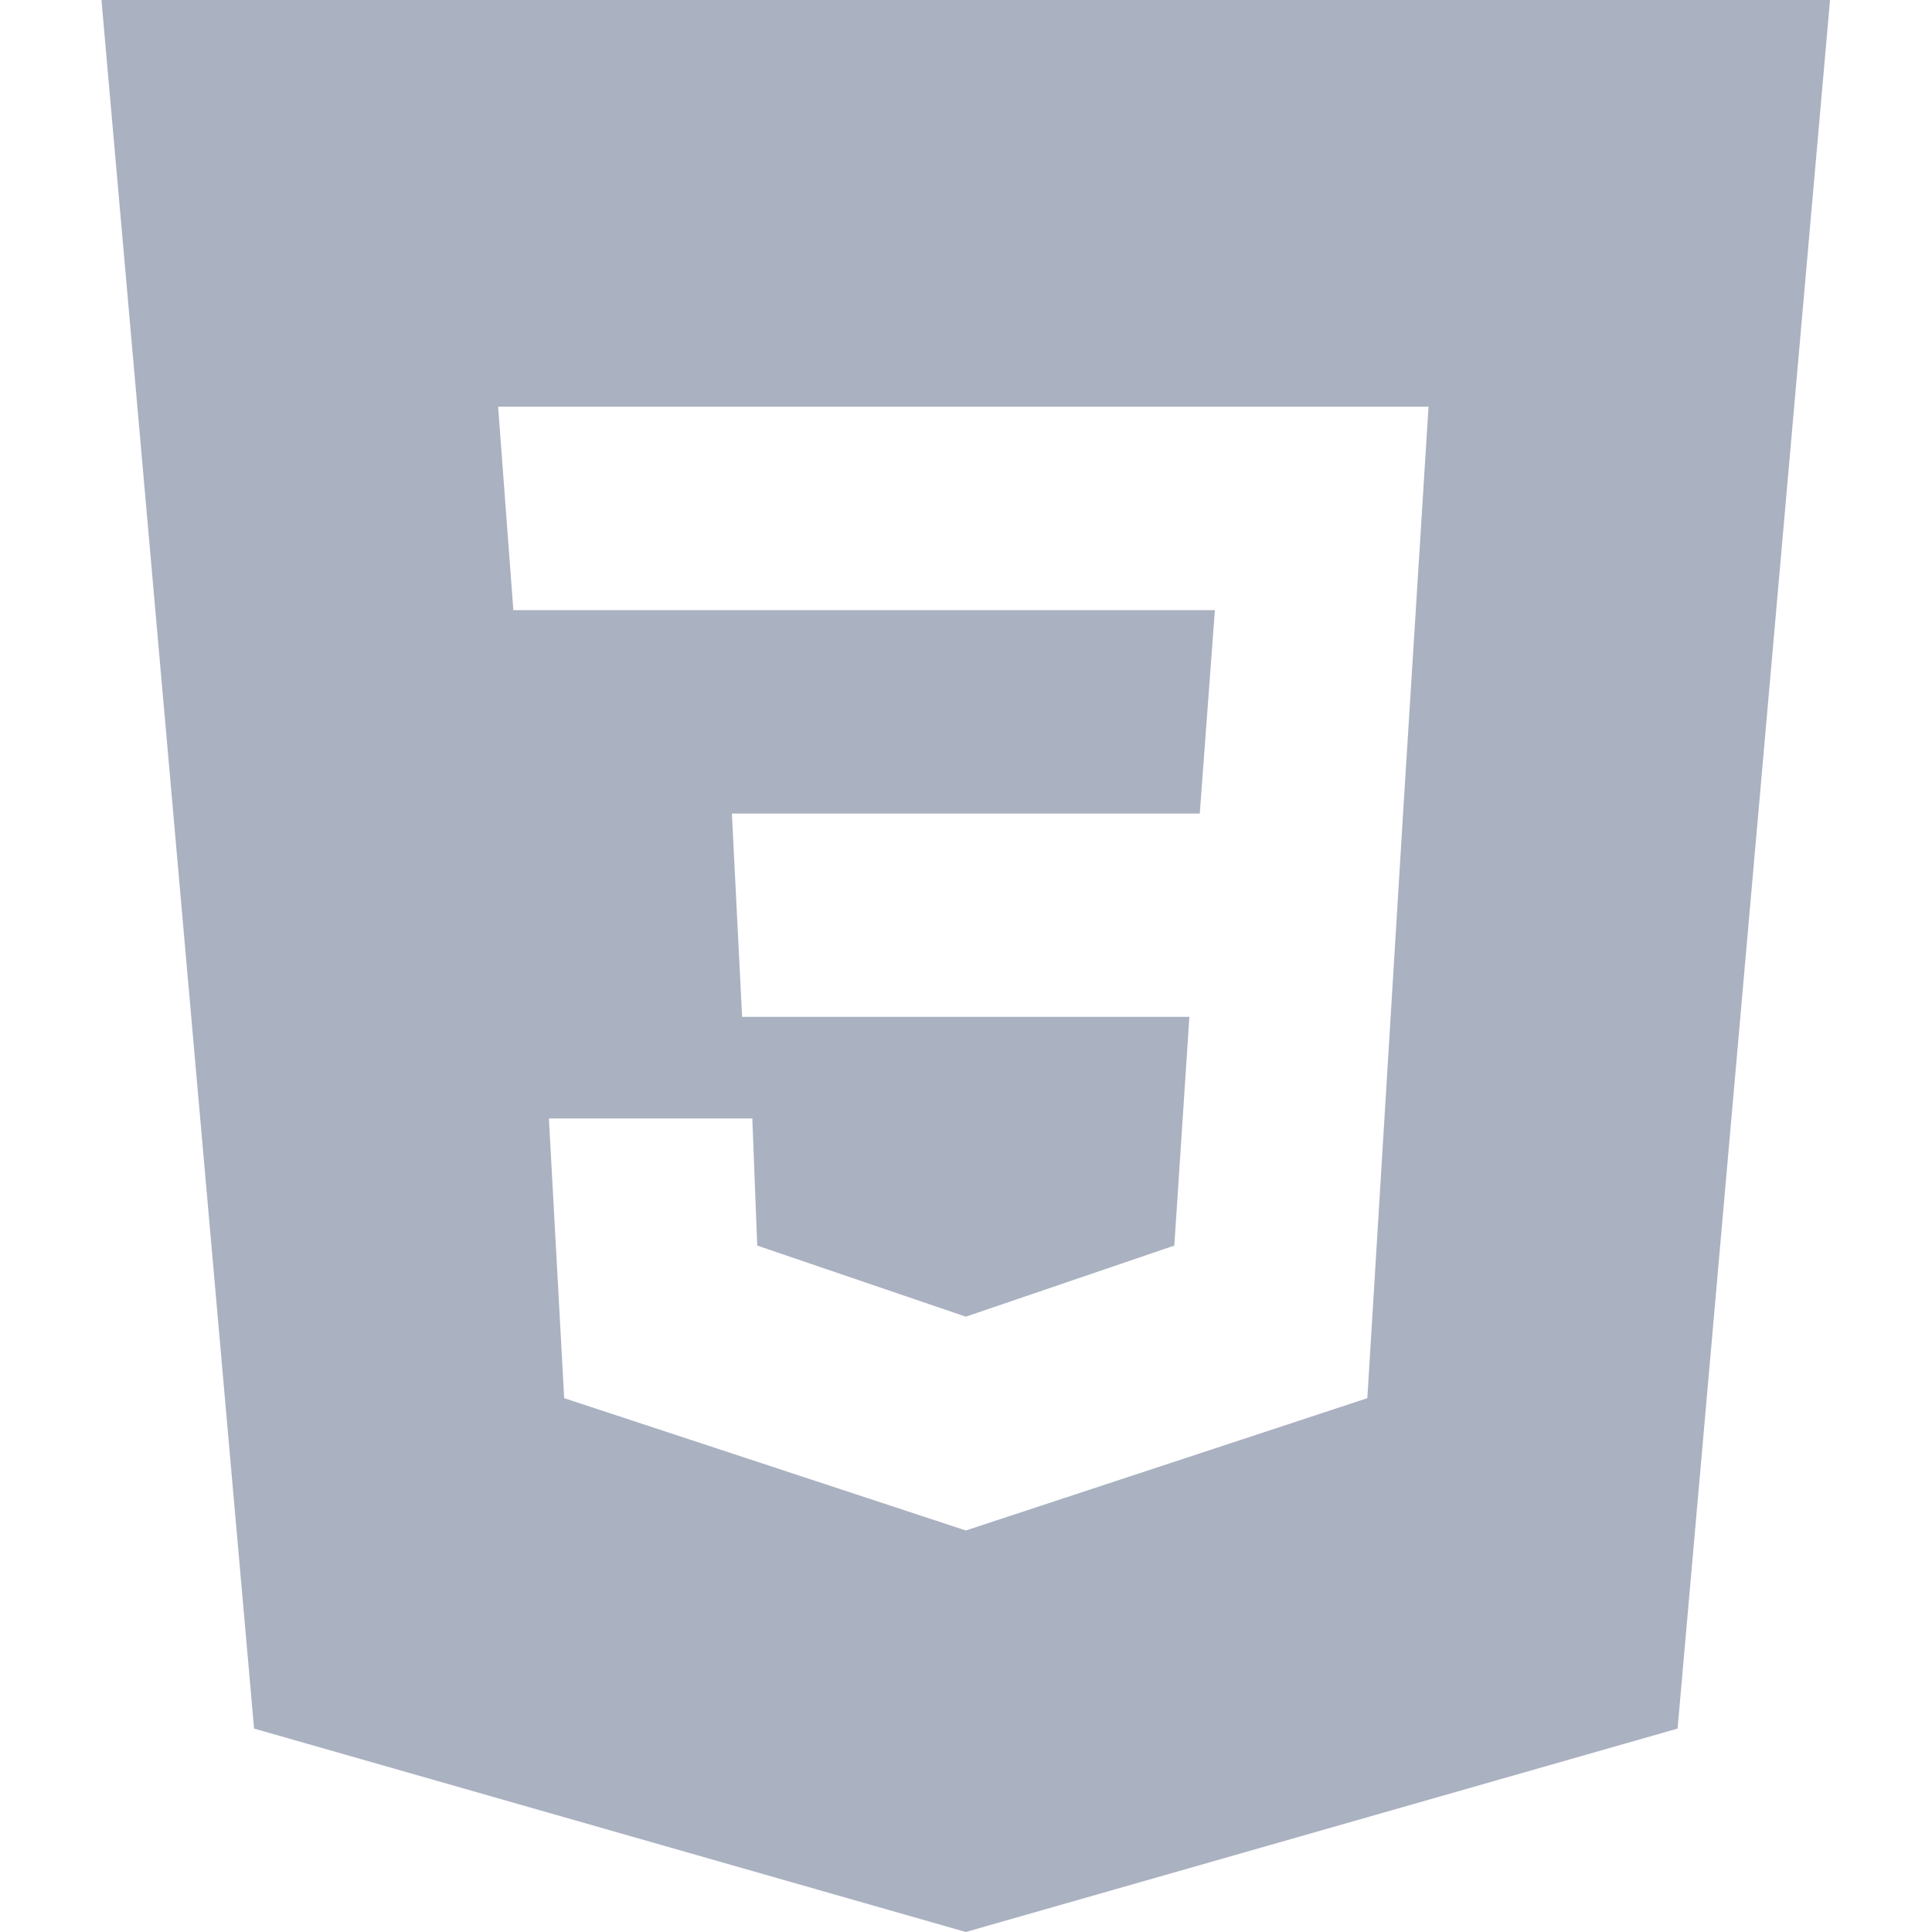 <svg xmlns="http://www.w3.org/2000/svg" xmlns:xlink="http://www.w3.org/1999/xlink" width="60" zoomAndPan="magnify" viewBox="0 0 45 45" height="60" preserveAspectRatio="xMidYMid meet" version="1.0"><defs><clipPath id="478b44cbd0"><path d="M 2.363 0 L 42.863 0 L 42.863 45 L 2.363 45 Z M 2.363 0 " clip-rule="nonzero"/></clipPath></defs><g clip-path="url(#478b44cbd0)"><path fill="#aab1c1" d="M 42.625 0 L 39.074 40.262 L 22.496 45 L 5.918 40.262 L 2.363 0 Z M 12.785 26.051 L 17.523 26.051 L 17.637 29.012 L 22.496 30.668 L 27.352 29.012 L 27.703 23.684 L 17.285 23.684 L 17.047 18.949 L 27.945 18.949 L 28.297 14.211 L 11.957 14.211 L 11.602 9.473 L 33.273 9.473 L 32.68 18.949 L 31.848 32.566 L 22.496 35.648 L 13.141 32.566 Z M 12.785 26.051 " fill-opacity="1" fill-rule="evenodd"/></g></svg>
